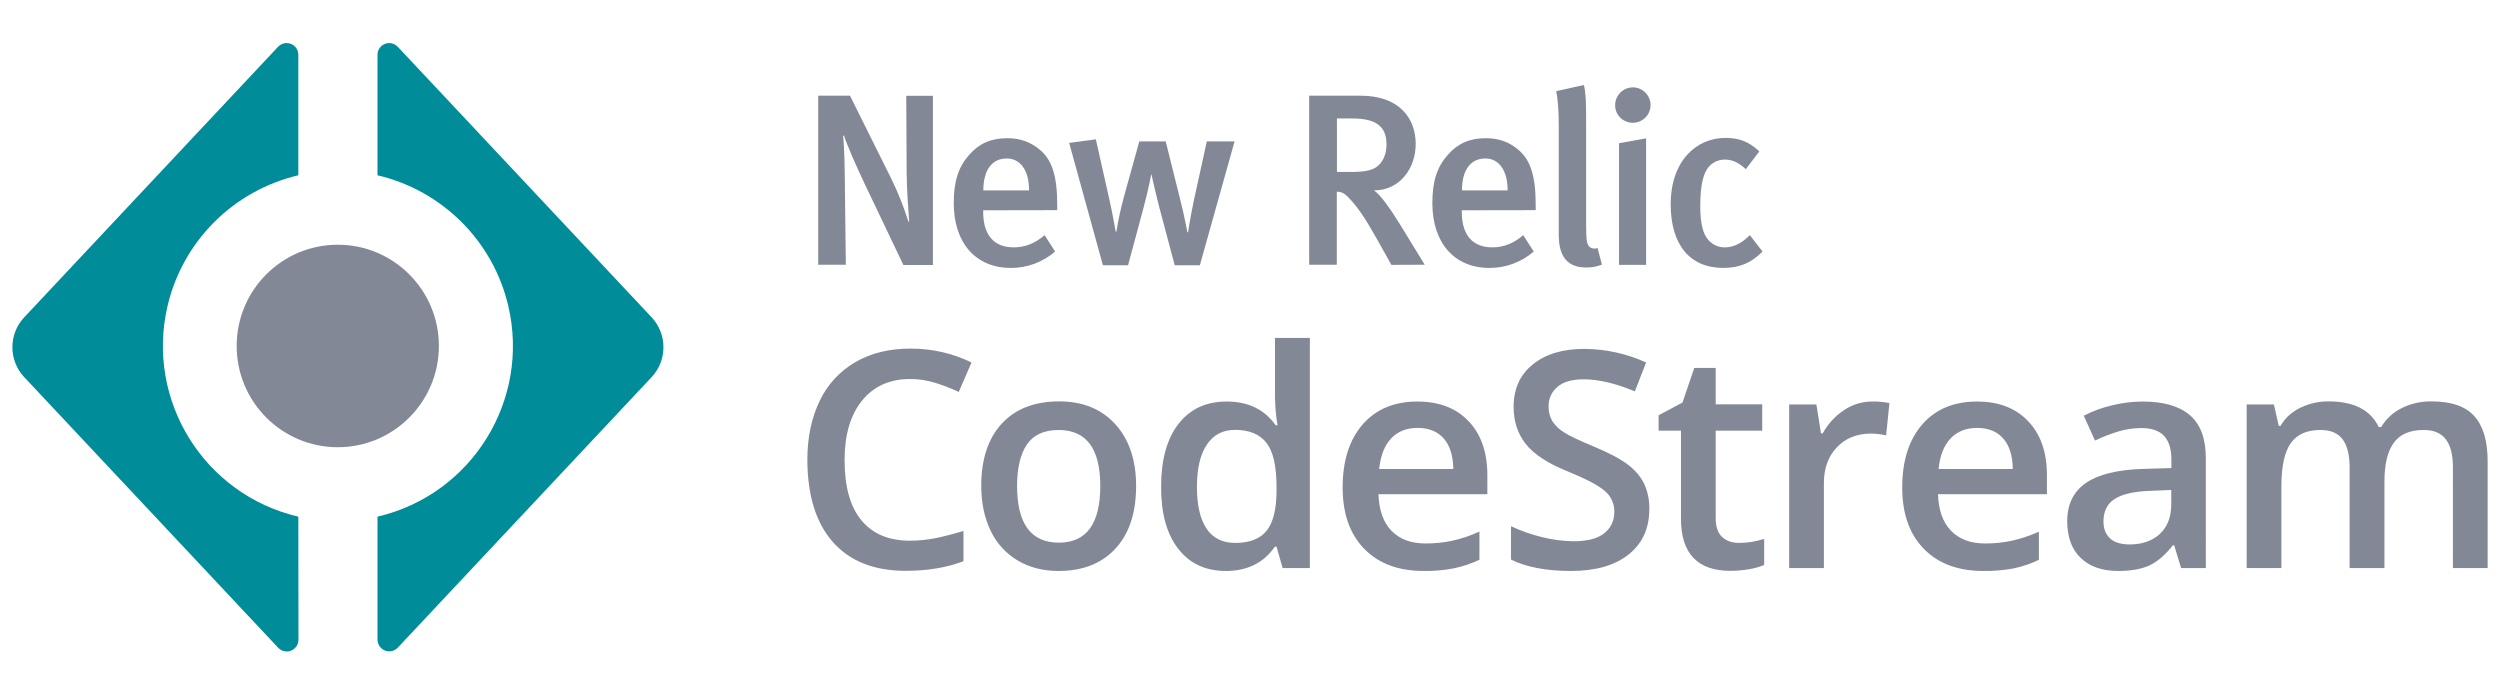 <svg version="1.1" xmlns="http://www.w3.org/2000/svg" viewBox="0 0 1800 500">
    <style type="text/css">
        .st0{fill:#828895;}
        .st1{fill-rule:evenodd;clip-rule:evenodd;fill:#008C99;}
    </style>
    <g>
        <path class="st0" d="M655.2,272.9c-14.6,0-26.1,5.2-34.5,15.5c-8.4,10.4-12.6,24.7-12.6,42.9c0,19.1,4,33.5,12.1,43.3
		s19.7,14.7,35,14.7c6.4,0,12.9-0.7,19.2-2c6.2-1.3,12.6-3,19.3-5v21.8c-12.2,4.6-26,6.9-41.5,6.9c-22.8,0-40.3-6.9-52.5-20.7
		s-18.3-33.5-18.4-59.2c0-16.2,3-30.3,8.9-42.5c5.5-11.7,14.5-21.4,25.7-27.9c11.2-6.5,24.4-9.7,39.5-9.7c15.3-0.1,30.4,3.3,44.1,10
		l-9.2,21.2c-5.4-2.5-11-4.7-16.7-6.5C667.6,273.8,661.4,272.9,655.2,272.9z"/>
        <path class="st0" d="M818,349.9c0,19.2-4.9,34.2-14.8,45c-9.9,10.8-23.6,16.2-41.2,16.2c-11,0-20.7-2.5-29.2-7.5
		s-15.3-12.5-19.5-21.4c-4.5-9.3-6.8-20.1-6.8-32.4c0-19.1,4.9-34,14.7-44.7s23.6-16.1,41.4-16.1c17,0,30.5,5.5,40.5,16.5
		C813,316.5,818,331.3,818,349.9z M732.3,349.9c0,27.2,10,40.8,30.1,40.8c19.9,0,29.8-13.6,29.8-40.8c0-26.9-10-40.3-30-40.3
		c-10.5,0-18.1,3.5-22.8,10.4S732.3,336.9,732.3,349.9L732.3,349.9z"/>
        <path class="st0" d="M882.7,411.1c-14.7,0-26.1-5.3-34.4-16c-8.3-10.7-12.4-25.6-12.3-44.8c0-19.3,4.2-34.4,12.5-45.1
		s19.9-16.1,34.7-16.1c15.5,0,27.2,5.7,35.3,17.1h1.3c-1.1-6.6-1.7-13.3-1.8-20v-42.9h25.1V409h-19.6l-4.4-15.4h-1.2
		C909.9,405.2,898.1,411.1,882.7,411.1z M889.4,390.9c10.3,0,17.8-2.9,22.5-8.7c4.7-5.8,7.1-15.2,7.2-28.2v-3.5
		c0-14.8-2.4-25.4-7.2-31.6s-12.4-9.4-22.7-9.4c-8.8,0-15.6,3.6-20.3,10.7c-4.8,7.1-7.1,17.3-7.1,30.5c0,13.1,2.3,23,6.9,29.9
		C873.2,387.4,880.1,390.9,889.4,390.9z"/>
        <path class="st0" d="M1025.2,411.1c-18.3,0-32.6-5.3-43-16s-15.5-25.4-15.5-44.1c0-19.2,4.8-34.3,14.4-45.4
		c9.6-11,22.7-16.5,39.5-16.5c15.5,0,27.8,4.7,36.8,14.2c9,9.4,13.5,22.4,13.5,39v13.5h-78.4c0.4,11.4,3.4,20.2,9.3,26.3
		s14,9.2,24.6,9.2c6.5,0,13-0.6,19.4-2c6.7-1.5,13.2-3.7,19.4-6.6V403c-5.9,2.8-12.1,4.9-18.5,6.2
		C1039.6,410.6,1032.4,411.2,1025.2,411.1z M1020.7,308.1c-8,0-14.3,2.5-19.1,7.6s-7.6,12.4-8.6,22h53.4c-0.2-9.7-2.5-17.1-7-22.1
		S1028.7,308.1,1020.7,308.1L1020.7,308.1z"/>
        <path class="st0" d="M1187.5,366.7c0,13.8-5,24.7-15,32.6s-23.8,11.8-41.4,11.8s-32-2.7-43.2-8.2v-24c7.3,3.4,14.8,6,22.6,7.9
		c7.3,1.8,14.8,2.8,22.3,2.9c10.1,0,17.5-1.9,22.3-5.8c4.8-3.8,7.2-9,7.2-15.4c0.1-5.7-2.3-11.1-6.6-14.8c-4.4-4-13.5-8.8-27.2-14.4
		c-14.2-5.7-24.2-12.3-30-19.7s-8.7-16.3-8.7-26.6c0-13,4.6-23.2,13.8-30.6c9.2-7.5,21.6-11.2,37.1-11.2c15.4,0.1,30.5,3.4,44.5,9.8
		l-8.1,20.8c-13.8-5.8-26.2-8.7-37-8.7c-8.2,0-14.5,1.8-18.7,5.4c-4.2,3.5-6.6,8.7-6.4,14.2c-0.1,3.6,0.8,7.2,2.6,10.4
		c2.2,3.3,5,6.1,8.4,8.1c3.9,2.6,10.9,5.9,21.1,10.1c11.4,4.8,19.8,9.2,25.1,13.3c4.9,3.7,9,8.4,11.7,13.9
		C1186.4,354.1,1187.7,360.4,1187.5,366.7z"/>
        <path class="st0" d="M1251.9,390.9c6.2,0,12.4-1,18.3-2.9v18.8c-3.4,1.4-7,2.4-10.7,3c-4.5,0.8-9,1.2-13.6,1.2
		c-23.7,0-35.6-12.5-35.6-37.5v-63.4h-16.1V299l17.2-9.2l8.5-24.9h15.4v26.2h33.5v19h-33.5v63c0,6,1.5,10.5,4.5,13.4
		S1247,390.8,1251.9,390.9z"/>
        <path class="st0" d="M1348,289.1c4.2-0.1,8.3,0.3,12.4,1.1l-2.4,23.3c-3.6-0.9-7.3-1.3-11.1-1.3c-10,0-18.1,3.3-24.3,9.8
		c-6.2,6.5-9.3,15-9.4,25.4V409h-25V291.2h19.6l3.3,20.8h1.3c3.6-6.7,8.9-12.5,15.3-16.7C1333.7,291.2,1340.8,289.1,1348,289.1z"/>
        <path class="st0" d="M1428.1,411.1c-18.3,0-32.6-5.3-43-16s-15.5-25.4-15.5-44.1c0-19.2,4.8-34.3,14.4-45.4
		c9.6-11,22.7-16.5,39.5-16.5c15.5,0,27.8,4.7,36.8,14.2c9,9.4,13.5,22.4,13.5,39v13.5h-78.4c0.3,11.4,3.4,20.2,9.3,26.3
		s14,9.2,24.6,9.2c6.5,0,13-0.6,19.4-2c6.6-1.5,13.1-3.7,19.3-6.5v20.3c-5.9,2.8-12.1,4.9-18.5,6.2
		C1442.5,410.6,1435.3,411.2,1428.1,411.1z M1423.5,308.1c-7.9,0-14.3,2.5-19.1,7.6s-7.7,12.4-8.6,22h53.4c-0.1-9.7-2.5-17.1-7-22.1
		C1437.8,310.6,1431.5,308.1,1423.5,308.1L1423.5,308.1z"/>
        <path class="st0" d="M1570.4,409l-5-16.4h-0.9c-5.7,7.2-11.4,12-17.1,14.6c-5.8,2.6-13.1,3.9-22.2,3.9c-11.6,0-20.6-3.1-27.1-9.4
		c-6.5-6.2-9.7-15.1-9.7-26.5c0-12.1,4.5-21.3,13.5-27.5s22.7-9.5,41.2-10.1l20.3-0.6v-6.3c0-7.5-1.8-13.1-5.3-16.9
		c-3.5-3.7-9-5.6-16.3-5.6c-5.9,0-11.7,0.9-17.4,2.7c-5.5,1.7-10.8,3.8-16,6.3l-8.1-17.9c6.6-3.4,13.7-6,21-7.6
		c7-1.7,14.3-2.6,21.5-2.6c15,0,26.3,3.3,33.9,9.8s11.5,16.8,11.5,30.8V409H1570.4z M1533.2,392c9.1,0,16.4-2.5,21.9-7.6
		s8.2-12.2,8.2-21.4v-10.2l-15.1,0.6c-11.8,0.4-20.3,2.4-25.7,5.9s-8,8.9-8,16.1c0,5.3,1.6,9.3,4.7,12.2
		C1522.2,390.5,1526.9,391.9,1533.2,392L1533.2,392z"/>
        <path class="st0" d="M1716.8,409h-25.1v-72.6c0-9-1.7-15.7-5.1-20.2c-3.4-4.4-8.7-6.7-16-6.6c-9.6,0-16.7,3.1-21.2,9.4
		s-6.8,16.7-6.8,31.4V409h-25V291.2h19.6l3.5,15.4h1.3c3.3-5.7,8.3-10.2,14.2-13c6.4-3.1,13.4-4.7,20.5-4.6c18.1,0,30.1,6.2,36,18.5
		h1.7c3.5-5.8,8.6-10.6,14.7-13.6c6.7-3.4,14.2-5,21.7-4.9c14.1,0,24.3,3.5,30.7,10.6s9.6,17.9,9.6,32.5V409h-25v-72.6
		c0-9-1.7-15.7-5.2-20.2c-3.4-4.4-8.8-6.7-16-6.6c-9.7,0-16.8,3-21.3,9.1s-6.8,15.4-6.8,27.9L1716.8,409z"/>
        <path class="st0" d="M650.4,190.7l-27.3-57.2c-6.5-13.6-13.2-28.9-15.5-36.1l-0.5,0.5c0.9,10.2,1.1,23,1.2,33.8l0.7,58.9h-19.9
		V68.9H612l29.6,59.5c5,10.1,9.1,20.6,12.5,31.3l0.5-0.5c-0.5-6.2-1.8-23.6-1.8-34.6L652.5,69h19.2v121.8h-21.3V190.7z"/>
        <path class="st0" d="M707.9,151.4v1.4c0,12.3,4.6,25.3,22,25.3c8.3,0,15.5-3,22.2-8.8l7.6,11.8c-8.9,7.7-20.3,11.9-32,11.8
		c-25.2,0-41-18.1-41-46.6c0-15.7,3.3-26,11.1-34.8c7.2-8.3,16-12,27.3-12c8.8,0,16.9,2.3,24.5,9.1c7.7,7,11.6,17.9,11.6,38.7v4
		L707.9,151.4z M724.9,114.1c-10.9,0-16.9,8.6-16.9,23h32.9C741,122.7,734.6,114.1,724.9,114.1L724.9,114.1z"/>
        <path class="st0" d="M863.9,191h-18.1l-10.9-41c-2.8-10.5-5.8-24.3-5.8-24.3h-0.3c0,0-1.4,8.8-5.8,25.2L812.2,191h-18.1l-24.3-88.1
		l19.2-2.6l9.7,43.1c2.5,11.1,4.6,23.4,4.6,23.4h0.5c1.3-8.1,3-16,5.1-23.9l11.4-41.1h19l10,40.1c3.7,14.4,5.6,25.3,5.6,25.3h0.5
		c0,0,2.1-13.5,4.4-23.9l9.1-41.5h20L863.9,191z"/>
        <path class="st0" d="M1001.8,190.7l-10.6-18.9c-8.4-15-14.1-23.4-20.8-30.1c-2.3-2.3-4-3.5-7.9-3.7v52.6h-19.9V68.9h37.1
		c27.3,0,39.6,15.8,39.6,34.8c0,17.4-11.3,33.4-30.2,33.4c4.4,2.3,12.5,14.1,18.8,24.3l17.9,29.2L1001.8,190.7z M973.7,85.3h-11.1
		v38.5H973c10.6,0,16.2-1.4,19.9-5.1c3.3-3.3,5.4-8.4,5.4-14.8C998.2,91.6,991.6,85.3,973.7,85.3z"/>
        <path class="st0" d="M1052.5,151.4v1.4c0,12.3,4.6,25.3,22,25.3c8.3,0,15.5-3,22.2-8.8l7.6,11.8c-8.9,7.7-20.3,11.9-32,11.8
		c-25.2,0-41-18.1-41-46.6c0-15.7,3.3-26,11.1-34.8c7.2-8.3,16-12,27.3-12c8.8,0,16.9,2.3,24.4,9.1c7.7,7,11.6,17.9,11.6,38.7v4
		L1052.5,151.4z M1069.5,114.1c-10.9,0-16.9,8.6-16.9,23h32.9C1085.5,122.7,1079.2,114.1,1069.5,114.1L1069.5,114.1z"/>
        <path class="st0" d="M1141.8,192.6c-19.5,0-19.5-17.6-19.5-25.1V91.6c0-12.1-0.5-18.6-1.8-26l19.9-4.4c1.4,5.4,1.6,12.8,1.6,24.4
		v75.5c0,12,0.5,13.9,1.9,16c1.1,1.6,4,2.5,6.3,1.4l3.2,12C1149.7,192,1145.8,192.7,1141.8,192.6z"/>
        <path class="st0" d="M1175.4,88.4c-7-0.1-12.6-5.8-12.5-12.7v-0.1c0.1-7,5.8-12.7,12.8-12.7s12.7,5.8,12.7,12.8
		s-5.8,12.7-12.8,12.7C1175.5,88.4,1175.5,88.4,1175.4,88.4z M1165.7,190.7v-87.6l19.5-3.5v91.1H1165.7z"/>
        <path class="st0" d="M1240.7,192.9c-24.3,0-37.8-17.1-37.8-45.7c0-32.4,19.4-47.9,39.2-47.9c9.7,0,16.7,2.3,24.6,9.7l-9.7,12.8
		c-5.3-4.8-9.8-6.9-15-6.9c-6.1-0.1-11.6,3.4-14.1,9c-2.6,5.4-3.7,13.7-3.7,24.8c0,12.1,1.9,19.9,6,24.3c3,3.3,7.3,5.2,11.8,5.1
		c6.2,0,12.1-3,17.9-8.8l9.1,11.8C1261.1,189.2,1252.6,192.9,1240.7,192.9z"/>
        <ellipse class="st0" cx="243.2" cy="249.1" rx="72.8" ry="72.9"/>
        <path class="st1" d="M271.8,372c67.9-15.9,110-83.7,94.2-151.6c-10.9-46.7-47.4-83.2-94.2-94.2V39.4c0-4.7,3.8-8.4,8.5-8.4
		c2.3,0,4.5,1,6.1,2.7l182.8,194.8c11.3,12.1,11.3,30.9,0,43L286.4,466.3c-3.2,3.4-8.5,3.6-11.9,0.4c-1.7-1.6-2.7-3.8-2.7-6.2V372z"
        />
        <path class="st1" d="M214.8,372c-67.9-15.9-110-83.7-94.2-151.6c10.9-46.7,47.4-83.2,94.2-94.2V39.4c0-4.7-3.8-8.4-8.5-8.4
		c-2.3,0-4.5,1-6.1,2.7L17.4,228.5c-11.3,12.1-11.3,30.9,0,43l182.9,194.9c3.2,3.4,8.5,3.6,11.9,0.4c1.7-1.6,2.7-3.8,2.7-6.2
		L214.8,372z"/>
    </g>
</svg>
